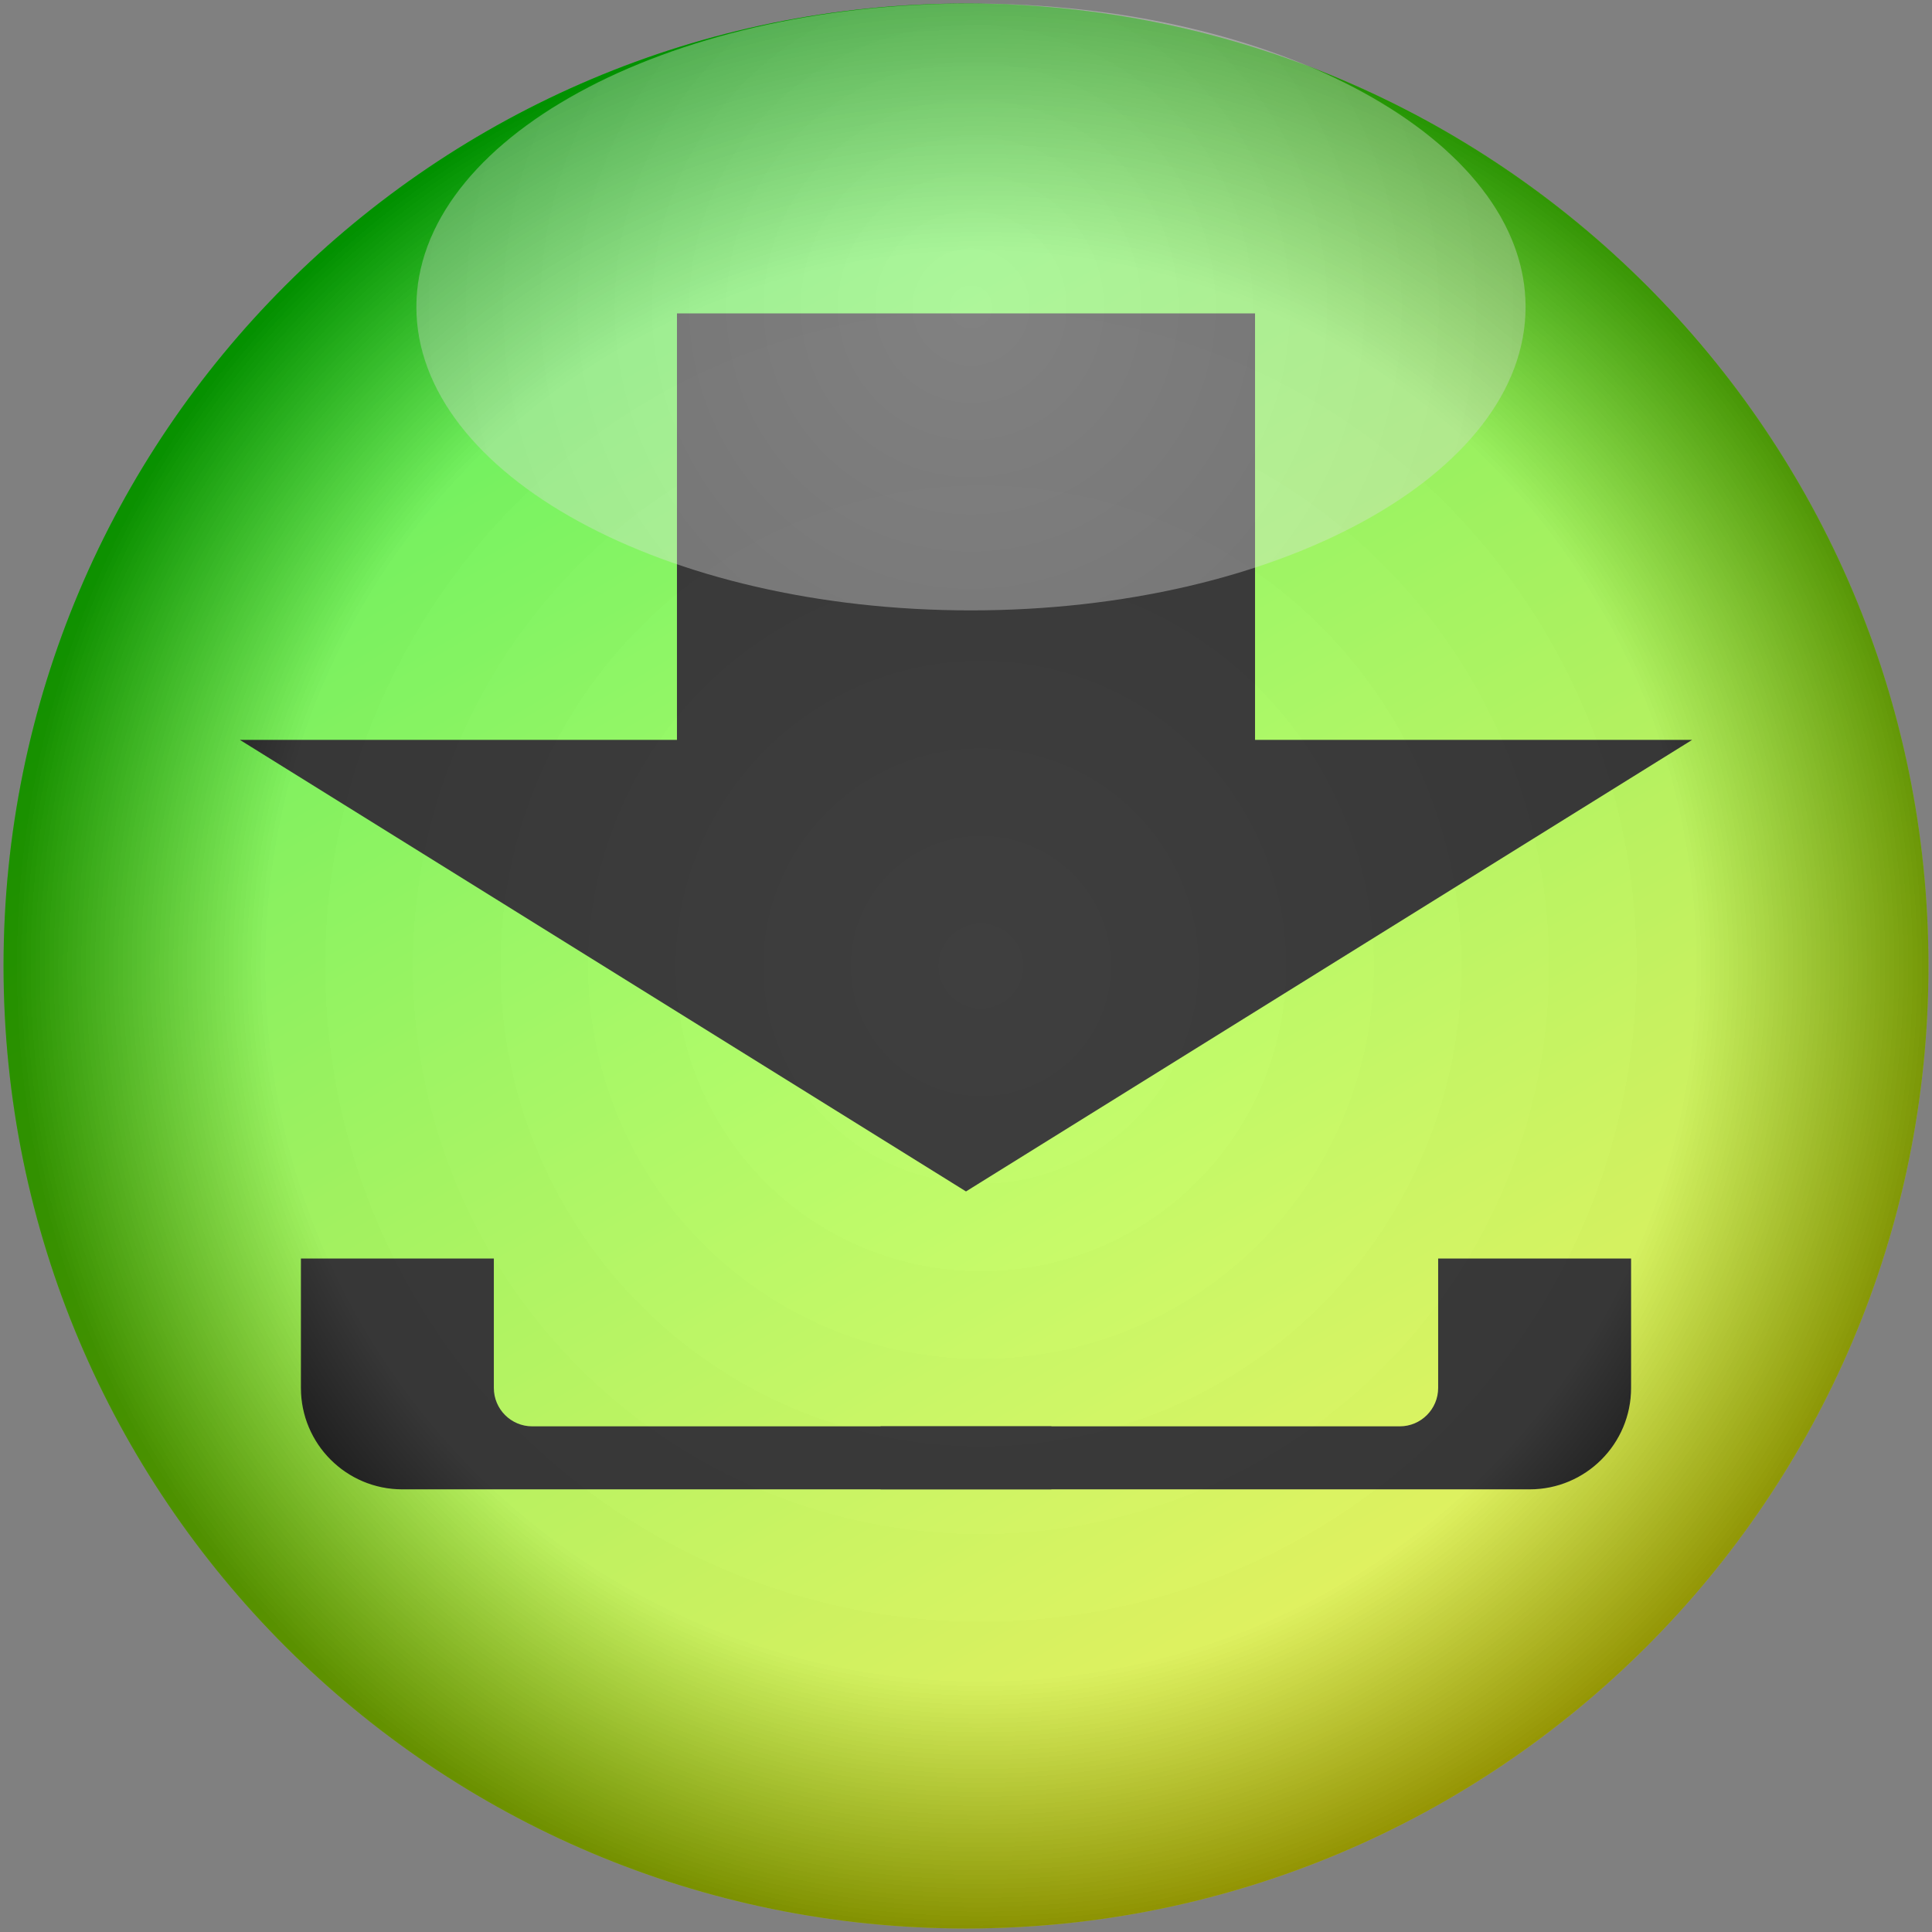 <?xml version="1.0" encoding="UTF-8" standalone="no"?>
<!-- Created with Serif DrawPlus 11, 0, 3, 23 (Feb 25, 14:12:55) (http://www.serif.com) -->
<svg version="1.1" xmlns="http://www.w3.org/2000/svg" xmlns:xlink="http://www.w3.org/1999/xlink" width="364.417" height="364.417">
	<rect width="100%" height="100%" fill="#808080" stroke="none"/>
	<defs>
		<linearGradient id="grad_dp_001" gradientUnits="userSpaceOnUse" x1="-218.571" y1="1042.08" x2="-402.273" y2="730.08">
			<stop offset="0" stop-color="yellow"/>
			<stop offset="1" stop-color="lime"/>
		</linearGradient>
		<radialGradient id="grad_dp_002" gradientUnits="userSpaceOnUse" cx="-305.829" cy="885.267" r="182.268">
			<stop offset="0" stop-color="white" stop-opacity="0.247"/>
			<stop offset="0.739" stop-color="#dedede" stop-opacity="0.247"/>
			<stop offset="1" stop-color="black" stop-opacity="0.247"/>
		</radialGradient>
		<radialGradient id="grad_dp_003" gradientUnits="userSpaceOnUse" cx="-305.829" cy="885.267" r="182.268">
			<stop offset="0" stop-color="white" stop-opacity="0.247"/>
			<stop offset="0.739" stop-color="#dedede" stop-opacity="0.247"/>
			<stop offset="1" stop-color="black" stop-opacity="0.247"/>
		</radialGradient>
		<radialGradient id="grad_dp_004" gradientUnits="userSpaceOnUse" cx="-307.708" cy="760.957" r="105.028">
			<stop offset="0" stop-color="white" stop-opacity="0.365"/>
			<stop offset="1" stop-color="#d6d6d6" stop-opacity="0.365"/>
		</radialGradient>
	</defs>
	<g id="selection" transform="matrix(1,0,0,1,490.855,-703.057)">
		<path id="dp_path001" fill="url(#grad_dp_001)" fill-rule="evenodd" stroke="none" stroke-width="1.333" d="M -308.647,703.724 C -208.384,703.724 -127.105,785.003 -127.105,885.265 C -127.105,985.528 -208.384,1066.81 -308.647,1066.81 C -408.909,1066.81 -490.188,985.528 -490.188,885.265 C -490.188,785.003 -408.909,703.724 -308.647,703.724 Z "/>
		<path id="dp_path002" fill="url(#grad_dp_002)" fill-rule="evenodd" stroke="none" stroke-width="1.333" d="M -308.647,703.724 C -208.384,703.724 -127.105,785.003 -127.105,885.265 C -127.105,985.528 -208.384,1066.81 -308.647,1066.81 C -408.909,1066.81 -490.188,985.528 -490.188,885.265 C -490.188,785.003 -408.909,703.724 -308.647,703.724 Z "/>
		<g id="dp_group003">
			<path id="dp_path004" fill="black" fill-rule="evenodd" stroke="black" stroke-width="1.333" d="M -398.373,941.108 L -398.373,964.849 C -398.373,969.22 -394.831,972.763 -390.46,972.763 L -293.204,972.763 L -293.204,983.315 L -414.964,983.315 C -425.163,983.315 -433.429,975.048 -433.429,964.849 L -433.429,941.108 Z "/>
			<path id="dp_path005" fill="black" fill-rule="evenodd" stroke="black" stroke-width="1.333" d="M -218.921,941.108 L -218.921,964.849 C -218.921,969.22 -222.464,972.763 -226.835,972.763 L -324.092,972.763 L -324.092,983.315 L -202.329,983.315 C -192.131,983.315 -183.864,975.048 -183.864,964.849 L -183.864,941.108 Z "/>
		</g>
		<path id="dp_path006" fill="black" fill-rule="evenodd" stroke="black" stroke-width="1.333" d="M -308.647,927.004 L -174.016,843.281 L -254.795,843.281 L -254.795,762.841 L -362.499,762.841 L -362.499,843.281 L -443.277,843.281 Z "/>
		<path id="dp_path007" fill="url(#grad_dp_003)" fill-rule="evenodd" stroke="none" stroke-width="1.333" d="M -308.647,703.724 C -208.384,703.724 -127.105,785.003 -127.105,885.265 C -127.105,985.528 -208.384,1066.81 -308.647,1066.81 C -408.909,1066.81 -490.188,985.528 -490.188,885.265 C -490.188,785.003 -408.909,703.724 -308.647,703.724 Z "/>
		<path id="dp_path008" fill="url(#grad_dp_004)" fill-rule="evenodd" stroke="none" stroke-width="1.333" d="M -307.708,703.724 C -249.933,703.724 -203.099,729.348 -203.099,760.956 C -203.099,792.564 -249.933,818.188 -307.708,818.188 C -365.483,818.188 -412.317,792.564 -412.317,760.956 C -412.317,729.348 -365.483,703.724 -307.708,703.724 Z "/>
	</g>
</svg>